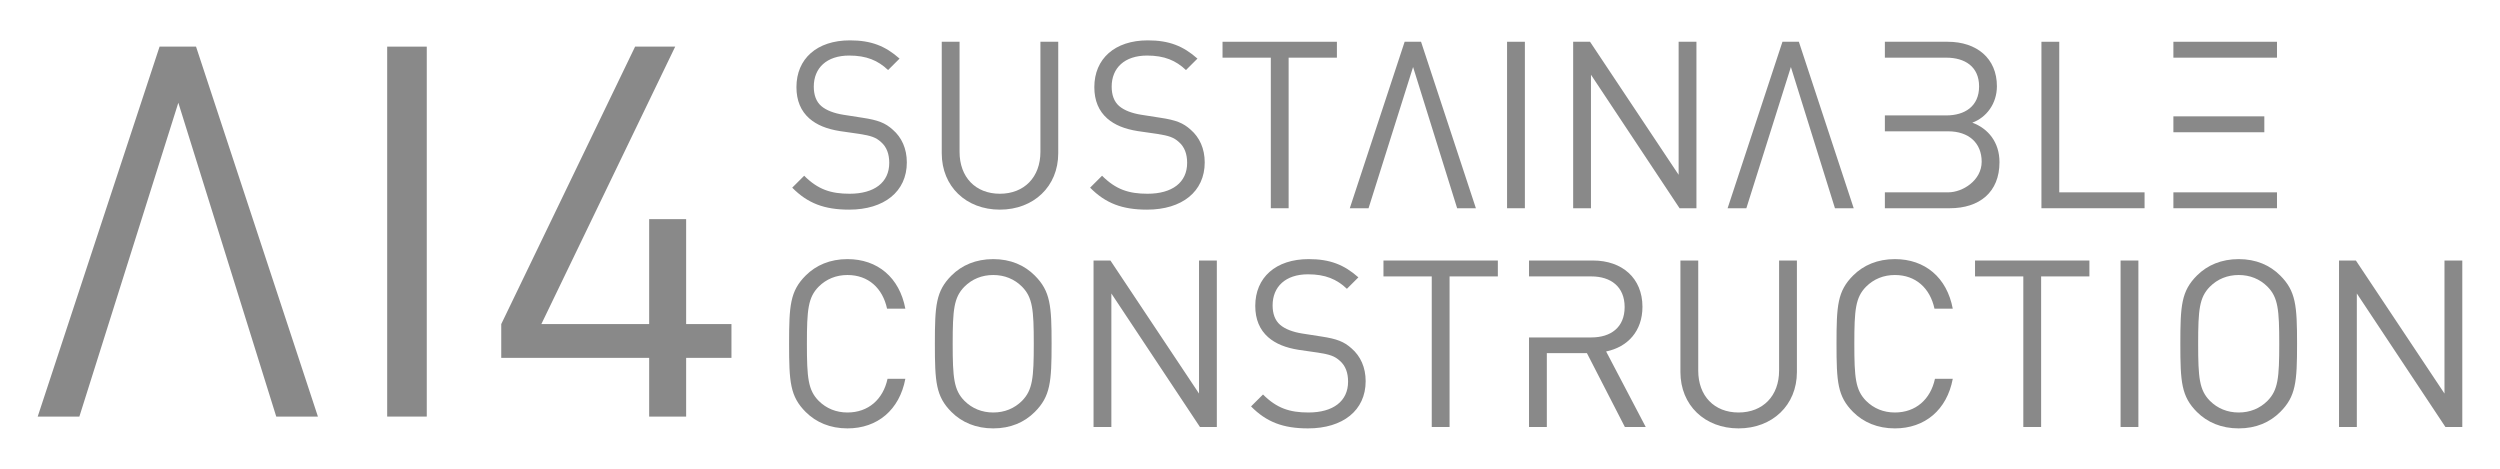 <?xml version="1.0" encoding="UTF-8" standalone="no"?>
<!DOCTYPE svg PUBLIC "-//W3C//DTD SVG 1.1//EN" "http://www.w3.org/Graphics/SVG/1.1/DTD/svg11.dtd">
<svg width="100%" height="100%" viewBox="0 0 480 90" version="1.1" xmlns="http://www.w3.org/2000/svg" xmlns:xlink="http://www.w3.org/1999/xlink" xml:space="preserve" xmlns:serif="http://www.serif.com/" style="fill-rule:evenodd;clip-rule:evenodd;stroke-linejoin:round;stroke-miterlimit:2;">
    <g transform="matrix(1,0,0,1,-195.362,-266.087)">
        <g transform="matrix(1.25,0,0,1.247,199.601,346.069)">
            <path d="M45.44,0L26.72,-56.96L21.12,-56.96L2.4,0L8.8,0L24,-48.32L39.04,0L45.44,0Z" style="fill:rgb(137,137,137);"/>
            <rect x="56.08" y="-56.96" width="6.08" height="56.96" style="fill:rgb(137,137,137);"/>
            <path d="M108.96,-9.04L108.96,-14.24L102,-14.24L102,-30.4L96.32,-30.4L96.32,-14.24L79.76,-14.24L100.32,-56.96L94.16,-56.96L73.6,-14.24L73.6,-9.04L96.32,-9.04L96.32,0L102,0L102,-9.04L108.96,-9.04Z" style="fill:rgb(137,137,137);"/>
        </g>
        <g transform="matrix(1.25,0,0,1.247,345.533,306.069)">
            <path d="M19.152,-7.056C19.152,-9.18 18.36,-10.908 16.992,-12.096C15.84,-13.14 14.724,-13.572 12.348,-13.932L9.36,-14.4C8.028,-14.616 6.804,-15.048 6.012,-15.732C5.22,-16.416 4.86,-17.46 4.86,-18.72C4.86,-21.6 6.84,-23.508 10.296,-23.508C12.96,-23.508 14.724,-22.752 16.272,-21.276L18.036,-23.04C15.84,-24.984 13.68,-25.848 10.404,-25.848C5.328,-25.848 2.196,-23.004 2.196,-18.648C2.196,-16.56 2.88,-14.976 4.176,-13.824C5.328,-12.816 6.84,-12.204 8.856,-11.88L11.844,-11.448C13.68,-11.16 14.4,-10.908 15.192,-10.188C16.056,-9.432 16.452,-8.352 16.452,-6.984C16.452,-3.96 14.148,-2.232 10.368,-2.232C7.488,-2.232 5.508,-2.88 3.384,-5.004L1.548,-3.168C3.924,-0.756 6.48,0.216 10.296,0.216C15.66,0.216 19.152,-2.556 19.152,-7.056Z" style="fill:rgb(137,137,137);"/>
            <path d="M42.408,-8.46L42.408,-25.632L39.672,-25.632L39.672,-8.676C39.672,-4.788 37.188,-2.232 33.444,-2.232C29.7,-2.232 27.252,-4.788 27.252,-8.676L27.252,-25.632L24.516,-25.632L24.516,-8.46C24.516,-3.348 28.26,0.216 33.444,0.216C38.628,0.216 42.408,-3.348 42.408,-8.46Z" style="fill:rgb(137,137,137);"/>
            <path d="M64.908,-7.056C64.908,-9.18 64.116,-10.908 62.748,-12.096C61.596,-13.14 60.48,-13.572 58.104,-13.932L55.116,-14.4C53.784,-14.616 52.56,-15.048 51.768,-15.732C50.976,-16.416 50.616,-17.46 50.616,-18.72C50.616,-21.6 52.596,-23.508 56.052,-23.508C58.716,-23.508 60.48,-22.752 62.028,-21.276L63.792,-23.04C61.596,-24.984 59.436,-25.848 56.16,-25.848C51.084,-25.848 47.952,-23.004 47.952,-18.648C47.952,-16.56 48.636,-14.976 49.932,-13.824C51.084,-12.816 52.596,-12.204 54.612,-11.88L57.6,-11.448C59.436,-11.16 60.156,-10.908 60.948,-10.188C61.812,-9.432 62.208,-8.352 62.208,-6.984C62.208,-3.96 59.904,-2.232 56.124,-2.232C53.244,-2.232 51.264,-2.88 49.14,-5.004L47.304,-3.168C49.68,-0.756 52.236,0.216 56.052,0.216C61.416,0.216 64.908,-2.556 64.908,-7.056Z" style="fill:rgb(137,137,137);"/>
            <path d="M85.212,-23.184L85.212,-25.632L67.644,-25.632L67.644,-23.184L75.06,-23.184L75.06,0L77.796,0L77.796,-23.184L85.212,-23.184Z" style="fill:rgb(137,137,137);"/>
            <path d="M106.56,0L98.136,-25.632L95.616,-25.632L87.192,0L90.072,0L96.912,-21.744L103.68,0L106.56,0Z" style="fill:rgb(137,137,137);"/>
            <rect x="111.348" y="-25.632" width="2.736" height="25.632" style="fill:rgb(137,137,137);"/>
            <path d="M140.436,0L140.436,-25.632L137.7,-25.632L137.7,-5.148L124.092,-25.632L121.5,-25.632L121.5,0L124.236,0L124.236,-20.556L137.844,0L140.436,0Z" style="fill:rgb(137,137,137);"/>
            <path d="M164.592,0L156.168,-25.632L153.648,-25.632L145.224,0L148.104,0L154.944,-21.744L161.712,0L164.592,0Z" style="fill:rgb(137,137,137);"/>
            <path d="M169.38,-2.448L169.38,0L179.352,0C183.888,0 186.984,-2.448 186.984,-7.092C186.984,-10.152 185.256,-12.276 182.808,-13.176C184.968,-13.968 186.588,-16.092 186.588,-18.792C186.588,-23.076 183.492,-25.632 179.028,-25.632L169.38,-25.632L169.38,-23.184L178.812,-23.184C181.656,-23.184 183.852,-21.816 183.852,-18.756C183.852,-15.696 181.656,-14.292 178.812,-14.292L169.38,-14.292L169.38,-11.844L179.1,-11.844C182.268,-11.844 184.248,-10.044 184.248,-7.164C184.248,-4.284 181.332,-2.448 179.1,-2.448L169.38,-2.448Z" style="fill:rgb(137,137,137);"/>
            <path d="M209.268,0L209.268,-2.448L196.164,-2.448L196.164,-25.632L193.428,-25.632L193.428,0L209.268,0Z" style="fill:rgb(137,137,137);"/>
            <path d="M213.696,-25.632L213.696,-23.184L229.608,-23.184L229.608,-25.632L213.696,-25.632ZM213.696,-14.148L213.696,-11.7L227.664,-11.7L227.664,-14.148L213.696,-14.148ZM213.696,-2.448L213.696,0L229.608,0L229.608,-2.448L213.696,-2.448Z" style="fill:rgb(137,137,137);"/>
        </g>
        <g transform="matrix(1.25,0,0,1.247,343.448,348.069)">
            <path d="M20.592,-7.416L17.856,-7.416C17.172,-4.248 14.904,-2.232 11.7,-2.232C9.972,-2.232 8.46,-2.844 7.272,-4.032C5.652,-5.688 5.472,-7.56 5.472,-12.816C5.472,-18.072 5.652,-19.944 7.272,-21.6C8.46,-22.788 9.972,-23.4 11.7,-23.4C14.904,-23.4 17.1,-21.384 17.784,-18.216L20.592,-18.216C19.692,-23.004 16.344,-25.848 11.7,-25.848C9.036,-25.848 6.876,-24.912 5.292,-23.328C2.88,-20.916 2.736,-18.684 2.736,-12.816C2.736,-6.948 2.88,-4.716 5.292,-2.304C6.876,-0.72 9.036,0.216 11.7,0.216C16.308,0.216 19.692,-2.628 20.592,-7.416Z" style="fill:rgb(137,137,137);"/>
            <path d="M43.056,-12.816C43.056,-18.684 42.876,-20.916 40.464,-23.328C38.88,-24.912 36.756,-25.848 34.092,-25.848C31.428,-25.848 29.268,-24.912 27.684,-23.328C25.272,-20.916 25.128,-18.684 25.128,-12.816C25.128,-6.948 25.272,-4.716 27.684,-2.304C29.268,-0.72 31.428,0.216 34.092,0.216C36.756,0.216 38.88,-0.72 40.464,-2.304C42.876,-4.716 43.056,-6.948 43.056,-12.816ZM40.32,-12.816C40.32,-7.56 40.14,-5.688 38.52,-4.032C37.332,-2.844 35.82,-2.232 34.092,-2.232C32.364,-2.232 30.852,-2.844 29.664,-4.032C28.044,-5.688 27.864,-7.56 27.864,-12.816C27.864,-18.072 28.044,-19.944 29.664,-21.6C30.852,-22.788 32.364,-23.4 34.092,-23.4C35.82,-23.4 37.332,-22.788 38.52,-21.6C40.14,-19.944 40.32,-18.072 40.32,-12.816Z" style="fill:rgb(137,137,137);"/>
            <path d="M68.436,0L68.436,-25.632L65.7,-25.632L65.7,-5.148L52.092,-25.632L49.5,-25.632L49.5,0L52.236,0L52.236,-20.556L65.844,0L68.436,0Z" style="fill:rgb(137,137,137);"/>
            <path d="M91.296,-7.056C91.296,-9.18 90.504,-10.908 89.136,-12.096C87.984,-13.14 86.868,-13.572 84.492,-13.932L81.504,-14.4C80.172,-14.616 78.948,-15.048 78.156,-15.732C77.364,-16.416 77.004,-17.46 77.004,-18.72C77.004,-21.6 78.984,-23.508 82.44,-23.508C85.104,-23.508 86.868,-22.752 88.416,-21.276L90.18,-23.04C87.984,-24.984 85.824,-25.848 82.548,-25.848C77.472,-25.848 74.34,-23.004 74.34,-18.648C74.34,-16.56 75.024,-14.976 76.32,-13.824C77.472,-12.816 78.984,-12.204 81,-11.88L83.988,-11.448C85.824,-11.16 86.544,-10.908 87.336,-10.188C88.2,-9.432 88.596,-8.352 88.596,-6.984C88.596,-3.96 86.292,-2.232 82.512,-2.232C79.632,-2.232 77.652,-2.88 75.528,-5.004L73.692,-3.168C76.068,-0.756 78.624,0.216 82.44,0.216C87.804,0.216 91.296,-2.556 91.296,-7.056Z" style="fill:rgb(137,137,137);"/>
            <path d="M111.6,-23.184L111.6,-25.632L94.032,-25.632L94.032,-23.184L101.448,-23.184L101.448,0L104.184,0L104.184,-23.184L111.6,-23.184Z" style="fill:rgb(137,137,137);"/>
            <path d="M116.388,-13.788L116.388,0L119.124,0L119.124,-11.376L125.28,-11.376L131.112,0L134.316,0L128.232,-11.628C131.544,-12.312 133.812,-14.76 133.812,-18.504C133.812,-22.932 130.68,-25.632 126.216,-25.632L116.388,-25.632L116.388,-23.184L125.964,-23.184C128.952,-23.184 131.076,-21.6 131.076,-18.468C131.076,-15.336 128.952,-13.788 125.964,-13.788L116.388,-13.788Z" style="fill:rgb(137,137,137);"/>
            <path d="M157.536,-8.46L157.536,-25.632L154.8,-25.632L154.8,-8.676C154.8,-4.788 152.316,-2.232 148.572,-2.232C144.828,-2.232 142.38,-4.788 142.38,-8.676L142.38,-25.632L139.644,-25.632L139.644,-8.46C139.644,-3.348 143.388,0.216 148.572,0.216C153.756,0.216 157.536,-3.348 157.536,-8.46Z" style="fill:rgb(137,137,137);"/>
            <path d="M181.476,-7.416L178.74,-7.416C178.056,-4.248 175.788,-2.232 172.584,-2.232C170.856,-2.232 169.344,-2.844 168.156,-4.032C166.536,-5.688 166.356,-7.56 166.356,-12.816C166.356,-18.072 166.536,-19.944 168.156,-21.6C169.344,-22.788 170.856,-23.4 172.584,-23.4C175.788,-23.4 177.984,-21.384 178.668,-18.216L181.476,-18.216C180.576,-23.004 177.228,-25.848 172.584,-25.848C169.92,-25.848 167.76,-24.912 166.176,-23.328C163.764,-20.916 163.62,-18.684 163.62,-12.816C163.62,-6.948 163.764,-4.716 166.176,-2.304C167.76,-0.72 169.92,0.216 172.584,0.216C177.192,0.216 180.576,-2.628 181.476,-7.416Z" style="fill:rgb(137,137,137);"/>
            <path d="M202.464,-23.184L202.464,-25.632L184.896,-25.632L184.896,-23.184L192.312,-23.184L192.312,0L195.048,0L195.048,-23.184L202.464,-23.184Z" style="fill:rgb(137,137,137);"/>
            <rect x="207.252" y="-25.632" width="2.736" height="25.632" style="fill:rgb(137,137,137);"/>
            <path d="M234.36,-12.816C234.36,-18.684 234.18,-20.916 231.768,-23.328C230.184,-24.912 228.06,-25.848 225.396,-25.848C222.732,-25.848 220.572,-24.912 218.988,-23.328C216.576,-20.916 216.432,-18.684 216.432,-12.816C216.432,-6.948 216.576,-4.716 218.988,-2.304C220.572,-0.72 222.732,0.216 225.396,0.216C228.06,0.216 230.184,-0.72 231.768,-2.304C234.18,-4.716 234.36,-6.948 234.36,-12.816ZM231.624,-12.816C231.624,-7.56 231.444,-5.688 229.824,-4.032C228.636,-2.844 227.124,-2.232 225.396,-2.232C223.668,-2.232 222.156,-2.844 220.968,-4.032C219.348,-5.688 219.168,-7.56 219.168,-12.816C219.168,-18.072 219.348,-19.944 220.968,-21.6C222.156,-22.788 223.668,-23.4 225.396,-23.4C227.124,-23.4 228.636,-22.788 229.824,-21.6C231.444,-19.944 231.624,-18.072 231.624,-12.816Z" style="fill:rgb(137,137,137);"/>
            <path d="M259.74,0L259.74,-25.632L257.004,-25.632L257.004,-5.148L243.396,-25.632L240.804,-25.632L240.804,0L243.54,0L243.54,-20.556L257.148,0L259.74,0Z" style="fill:rgb(137,137,137);"/>
        </g>
    </g>
</svg>
